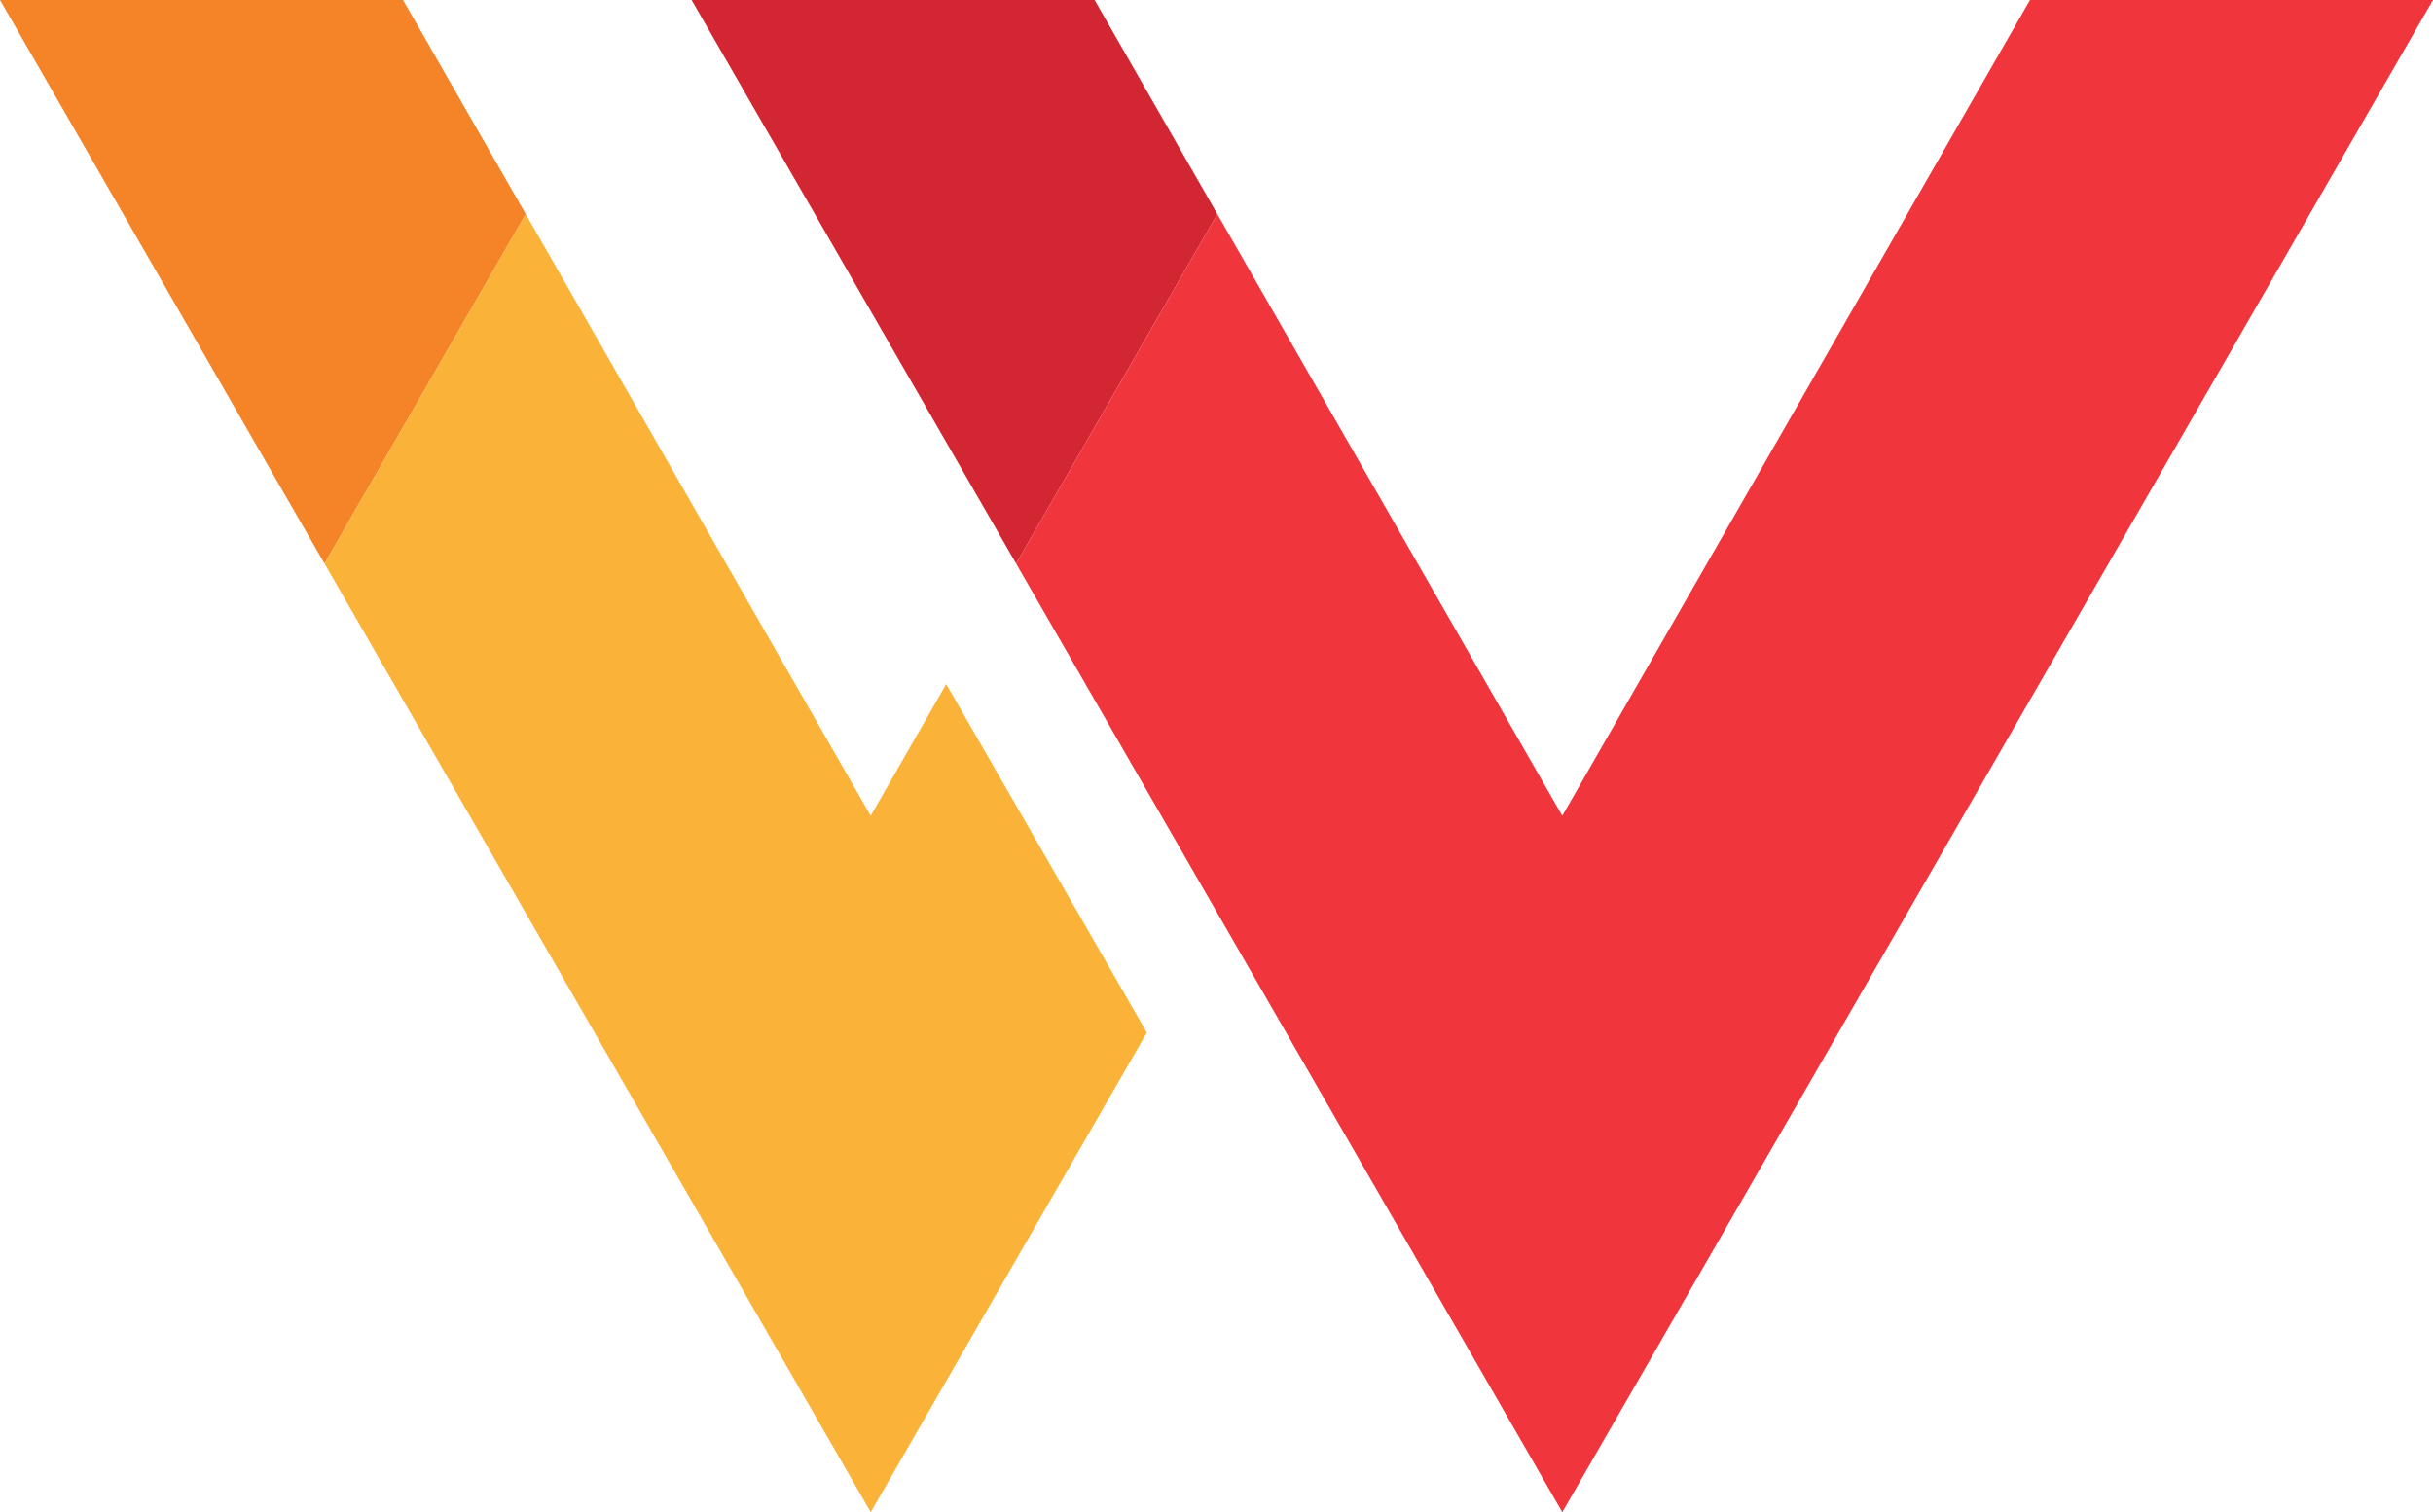<svg id="Layer_1" data-name="Layer 1" xmlns="http://www.w3.org/2000/svg" viewBox="0 0 489 304"><defs><style>.cls-1{fill:#f48427;}.cls-2{fill:#fbb239;}.cls-3{fill:#d32633;}.cls-4{fill:#f0353d;}</style></defs><title>Artboard 5</title><polygon class="cls-1" points="81 0 0 0 65.223 113.301 105.669 43.04 81 0"/><polygon class="cls-2" points="230.5 207.59 175 304 65.22 113.3 105.67 43.04 175 164 190.17 137.53 230.5 207.59"/><polygon class="cls-3" points="220 0 139 0 204.223 113.301 244.669 43.04 220 0"/><polygon class="cls-4" points="489 0 408 0 314 164 244.669 43.04 204.223 113.301 314 304 489 0"/></svg>
